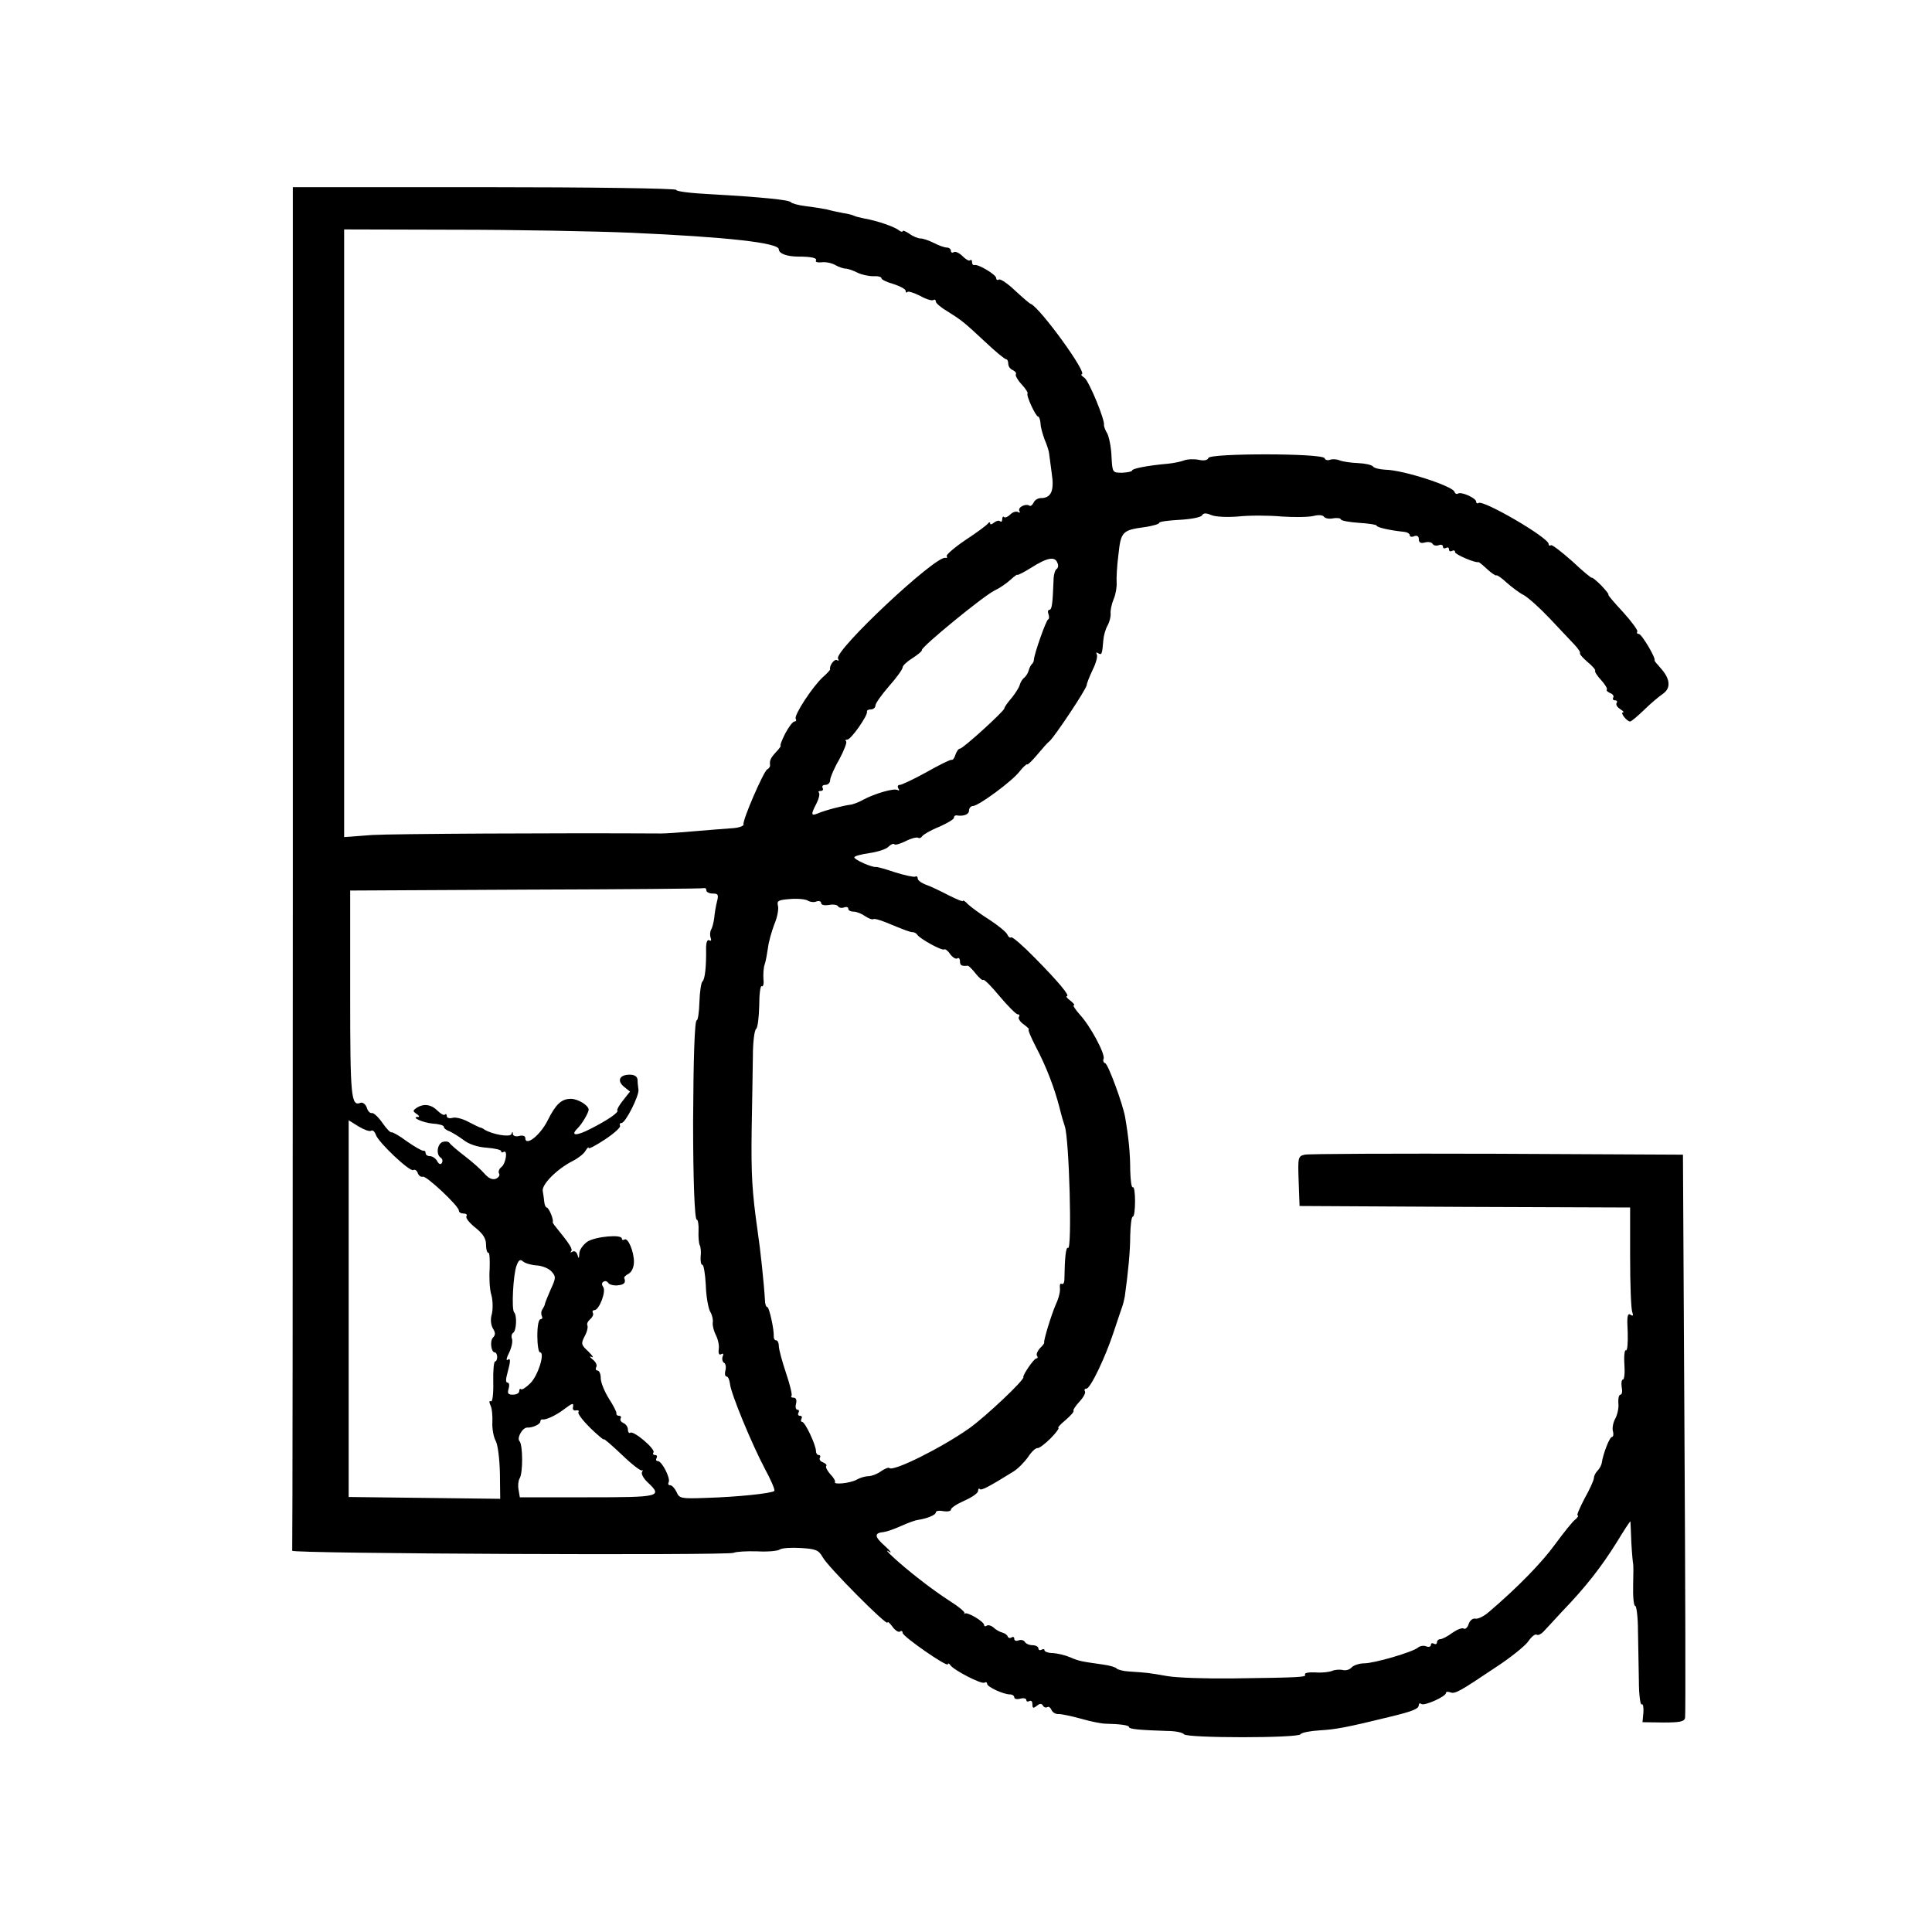 <?xml version="1.0" standalone="no"?>
<!DOCTYPE svg PUBLIC "-//W3C//DTD SVG 20010904//EN"
 "http://www.w3.org/TR/2001/REC-SVG-20010904/DTD/svg10.dtd">
<svg version="1.0" xmlns="http://www.w3.org/2000/svg"
 width="60px" height="60px" viewBox="0 0 640 640"
 preserveAspectRatio="xMidYMid meet">

<g transform="translate(0,640) scale(0.1,-0.1)"
fill="currentColor" stroke="none">
<path d="M970 3525 c0 -1240 -1 -2258 -2 -2262 -4 -10 1441 -16 1462 -7 8 4
43 6 78 5 34 -2 68 1 75 6 7 5 38 7 70 5 50 -3 59 -7 72 -30 16 -31 215 -231
215 -217 0 5 7 -1 16 -13 8 -12 20 -20 25 -17 5 4 9 2 9 -4 0 -12 150 -116
150 -104 0 4 4 3 8 -3 12 -17 103 -64 113 -58 5 3 9 1 9 -4 0 -10 54 -35 76
-35 8 0 14 -5 14 -10 0 -5 9 -7 20 -4 11 3 20 1 20 -5 0 -5 5 -6 10 -3 6 3 10
-1 10 -11 0 -13 3 -14 14 -5 10 8 16 9 21 1 3 -6 10 -8 15 -5 4 3 10 -2 13 -9
3 -8 14 -15 24 -14 10 0 44 -7 76 -16 31 -9 67 -16 80 -16 47 -1 77 -5 77 -11
0 -7 35 -10 125 -13 28 0 53 -5 57 -11 10 -13 377 -13 386 0 4 6 33 11 64 13
53 3 90 10 233 45 74 18 95 26 95 39 0 5 4 7 9 3 11 -6 81 25 81 37 0 4 6 5
14 2 16 -6 29 1 154 85 46 30 93 68 104 83 11 16 23 26 28 23 5 -3 14 1 22 9
7 8 36 38 63 68 79 82 130 148 180 228 25 41 45 72 46 70 0 -3 2 -34 3 -70 2
-36 5 -67 6 -70 1 -3 1 -35 0 -72 -1 -38 2 -68 7 -68 4 0 9 -37 9 -82 1 -46 2
-120 3 -166 0 -46 5 -81 9 -78 5 3 7 -9 6 -27 l-3 -32 69 -1 c55 0 69 3 72 15
2 9 1 432 -2 941 l-5 925 -615 3 c-338 1 -625 0 -638 -3 -22 -5 -23 -9 -20
-88 l3 -82 548 -3 547 -2 0 -164 c0 -91 3 -172 7 -182 4 -12 3 -15 -6 -9 -10
6 -12 -7 -9 -58 1 -36 -1 -63 -6 -60 -4 3 -7 -18 -5 -46 2 -28 0 -51 -5 -51
-4 0 -6 -11 -4 -25 3 -14 1 -25 -4 -25 -5 0 -8 -12 -7 -28 2 -15 -3 -38 -10
-51 -7 -12 -11 -32 -8 -42 3 -10 1 -19 -3 -19 -8 0 -29 -54 -34 -86 -1 -8 -8
-20 -14 -26 -7 -7 -12 -18 -12 -24 0 -7 -14 -38 -31 -68 -16 -31 -27 -56 -23
-56 4 0 1 -6 -7 -13 -9 -6 -39 -44 -67 -82 -45 -62 -124 -143 -220 -225 -16
-14 -36 -24 -45 -22 -8 2 -18 -6 -22 -18 -3 -11 -11 -18 -16 -15 -5 4 -22 -3
-38 -14 -16 -12 -34 -21 -40 -21 -6 0 -11 -5 -11 -11 0 -5 -4 -7 -10 -4 -5 3
-10 2 -10 -4 0 -6 -7 -8 -15 -5 -8 4 -21 2 -28 -4 -18 -15 -145 -52 -178 -52
-15 0 -34 -6 -41 -13 -7 -8 -20 -12 -30 -9 -10 2 -26 1 -35 -3 -10 -4 -35 -7
-57 -5 -21 1 -36 -2 -33 -7 6 -9 -15 -10 -240 -13 -87 -1 -185 2 -218 8 -62
11 -66 11 -125 15 -19 1 -38 6 -41 10 -3 4 -23 10 -45 13 -71 10 -79 11 -109
24 -16 7 -42 13 -57 14 -16 0 -28 5 -28 9 0 5 -4 5 -10 2 -5 -3 -10 -1 -10 4
0 6 -9 11 -19 11 -11 0 -23 5 -26 11 -4 6 -13 8 -21 5 -8 -3 -14 -1 -14 5 0 6
-4 8 -9 5 -5 -4 -11 -2 -13 3 -1 5 -10 11 -18 13 -8 2 -21 9 -28 16 -8 7 -18
10 -23 7 -5 -4 -9 -2 -9 2 0 11 -55 44 -64 38 -3 -3 -4 -2 -1 1 2 4 -18 21
-45 38 -27 17 -73 50 -102 73 -65 50 -130 110 -103 93 11 -7 5 2 -14 19 -35
31 -36 43 -3 46 9 1 35 10 57 20 22 10 47 19 55 20 29 4 60 16 60 25 0 5 11 7
25 4 14 -2 25 0 25 5 0 6 20 19 45 30 25 11 45 25 45 32 0 7 3 10 6 6 5 -5 30
8 109 57 17 10 39 33 51 50 11 17 25 30 31 29 5 -1 25 14 43 32 19 19 30 35
26 35 -4 0 7 12 24 26 17 15 29 28 26 31 -2 2 7 16 20 30 13 14 21 29 18 34
-3 5 -1 9 5 9 13 0 63 104 91 190 12 36 24 72 27 80 3 8 7 24 9 35 11 79 18
149 18 203 1 34 4 62 9 62 4 0 7 23 7 51 0 27 -3 48 -7 46 -5 -3 -8 23 -9 56
0 56 -5 107 -17 177 -8 44 -56 175 -66 178 -6 2 -8 9 -5 15 5 16 -43 107 -79
146 -15 17 -24 31 -20 31 5 0 -1 7 -11 15 -11 8 -16 15 -12 15 12 0 -28 48
-106 127 -39 40 -74 70 -78 68 -5 -3 -10 2 -13 9 -3 8 -30 30 -59 49 -29 18
-61 42 -71 51 -9 10 -17 15 -17 12 0 -4 -21 5 -47 18 -27 14 -60 30 -75 35
-16 6 -28 15 -28 21 0 6 -4 9 -8 6 -4 -2 -34 4 -66 14 -32 11 -61 19 -64 18
-13 -2 -72 24 -72 32 0 4 22 10 50 14 27 4 56 13 63 21 8 8 17 12 20 8 3 -3
20 2 38 11 17 9 35 13 40 11 4 -3 10 -1 14 5 3 5 28 20 56 31 27 12 49 25 49
30 0 5 3 8 8 8 24 -4 42 3 42 16 0 8 6 15 13 15 18 0 130 82 155 115 11 14 23
25 25 23 2 -2 17 13 33 32 16 19 34 40 41 45 17 15 123 174 123 186 0 5 9 28
20 51 11 22 17 45 13 51 -3 6 -1 7 5 3 12 -7 13 -3 17 44 1 14 7 36 14 48 7
13 11 30 10 40 -1 9 3 30 10 47 7 16 11 41 10 55 -1 14 1 56 6 93 8 76 13 81
88 91 26 4 47 10 47 14 0 4 30 8 67 10 37 2 71 8 75 15 5 8 13 8 30 1 13 -6
52 -8 89 -5 36 4 101 4 145 0 43 -3 91 -2 106 2 16 4 30 3 34 -3 4 -5 17 -8
30 -5 13 2 25 1 26 -4 2 -4 29 -9 60 -11 32 -2 58 -6 58 -9 0 -6 44 -16 93
-21 9 -1 17 -6 17 -11 0 -5 7 -7 15 -3 9 3 15 0 15 -10 0 -11 6 -15 20 -11 11
3 23 1 26 -5 3 -5 12 -7 20 -4 8 3 14 1 14 -5 0 -6 5 -7 10 -4 6 3 10 1 10 -5
0 -6 4 -8 10 -5 6 3 10 2 10 -4 0 -8 69 -37 77 -33 2 1 15 -10 29 -23 15 -14
29 -23 31 -21 2 2 18 -9 34 -24 17 -15 42 -34 56 -41 15 -8 54 -43 87 -78 34
-36 71 -75 82 -87 12 -13 20 -25 18 -27 -3 -3 9 -16 25 -30 16 -13 28 -27 25
-29 -2 -3 7 -17 20 -31 13 -14 21 -28 19 -31 -3 -3 2 -8 11 -12 9 -3 13 -10
10 -15 -3 -5 0 -9 6 -9 6 0 9 -4 5 -9 -3 -6 3 -14 12 -20 10 -6 14 -11 9 -11
-10 0 13 -30 24 -30 4 0 24 17 46 38 21 21 50 45 63 54 27 19 24 50 -9 86 -11
12 -20 23 -19 24 5 8 -43 88 -52 88 -6 0 -8 4 -5 8 2 4 -19 33 -48 65 -29 31
-51 57 -48 57 3 0 -7 13 -23 30 -16 16 -30 28 -32 26 -2 -1 -31 23 -65 55 -35
31 -66 55 -70 53 -5 -3 -8 -1 -8 4 0 21 -215 146 -232 136 -4 -3 -8 -1 -8 4 0
12 -49 34 -60 27 -5 -3 -10 0 -12 6 -6 19 -170 72 -228 73 -19 1 -38 5 -42 11
-4 5 -26 10 -50 11 -24 1 -51 5 -60 9 -10 4 -24 5 -32 2 -8 -3 -16 -1 -18 5
-6 17 -380 17 -385 1 -3 -8 -15 -10 -33 -6 -16 3 -37 2 -47 -2 -10 -4 -34 -9
-53 -11 -68 -6 -120 -16 -120 -23 0 -3 -15 -6 -32 -7 -33 0 -33 0 -36 54 -1
30 -8 64 -14 76 -7 11 -11 24 -11 27 5 15 -49 145 -64 157 -9 6 -14 12 -10 12
23 0 -138 221 -168 233 -4 1 -27 21 -52 44 -25 24 -49 40 -54 37 -5 -3 -9 -1
-9 5 0 11 -60 47 -72 43 -5 -1 -8 3 -8 10 0 6 -3 9 -6 6 -3 -4 -14 2 -25 13
-11 11 -24 17 -29 14 -6 -4 -10 -1 -10 4 0 6 -6 11 -14 11 -7 0 -27 7 -42 15
-16 8 -36 15 -44 15 -9 0 -26 7 -38 16 -12 8 -22 12 -22 8 0 -3 -6 -2 -12 3
-15 12 -73 32 -114 39 -15 3 -31 7 -34 9 -4 2 -20 7 -36 9 -16 3 -40 8 -54 12
-14 3 -45 8 -70 11 -25 3 -47 9 -50 13 -5 8 -96 17 -272 27 -60 3 -108 9 -108
14 0 5 -286 9 -635 9 l-635 0 0 -2255z m1120 2104 c316 -14 490 -33 490 -55 0
-14 27 -24 65 -24 44 0 63 -5 58 -13 -3 -5 5 -7 18 -6 13 2 34 -2 46 -9 12 -7
28 -12 35 -12 7 0 24 -6 38 -13 14 -7 37 -12 53 -12 15 1 27 -2 27 -7 0 -4 18
-13 40 -19 22 -7 40 -17 40 -22 0 -6 3 -8 6 -4 3 3 22 -3 42 -13 19 -11 39
-17 44 -14 4 3 8 1 8 -5 0 -5 17 -20 38 -32 49 -31 54 -35 125 -101 34 -32 65
-58 70 -58 4 0 7 -7 7 -15 0 -9 7 -18 15 -21 8 -4 13 -10 10 -14 -2 -4 6 -19
19 -33 13 -14 22 -28 20 -30 -6 -6 27 -77 35 -77 3 0 7 -10 8 -23 0 -12 7 -35
13 -52 7 -16 14 -37 15 -45 1 -8 5 -39 9 -68 9 -58 -2 -82 -36 -82 -10 0 -21
-7 -24 -15 -4 -8 -10 -13 -14 -10 -13 8 -40 -6 -33 -18 3 -5 1 -7 -5 -3 -6 3
-17 0 -25 -8 -8 -8 -17 -12 -21 -9 -3 4 -6 0 -6 -7 0 -7 -3 -10 -7 -7 -3 4
-12 2 -20 -4 -7 -6 -13 -8 -13 -3 0 5 -4 5 -8 -1 -4 -5 -37 -30 -74 -54 -37
-25 -64 -49 -62 -53 3 -5 1 -7 -4 -6 -31 10 -371 -309 -356 -334 4 -6 2 -8 -3
-5 -9 6 -27 -19 -23 -31 0 -1 -10 -13 -24 -25 -34 -31 -97 -127 -90 -138 3 -5
1 -9 -4 -9 -6 0 -19 -18 -31 -40 -11 -22 -18 -40 -15 -40 2 0 -4 -10 -16 -22
-18 -20 -21 -27 -19 -44 0 -4 -4 -10 -10 -13 -12 -8 -82 -168 -78 -182 1 -6
-18 -12 -43 -13 -25 -2 -81 -6 -125 -10 -44 -4 -91 -7 -105 -7 -348 2 -887 -1
-957 -5 l-93 -7 0 1007 0 1006 368 -1 c202 0 464 -5 582 -10z m1413 -1094 c4
-8 2 -17 -3 -20 -5 -3 -10 -20 -10 -38 -3 -75 -5 -97 -14 -97 -4 0 -6 -6 -3
-14 3 -8 3 -16 -1 -18 -7 -3 -46 -114 -47 -133 0 -5 -3 -12 -7 -15 -3 -3 -8
-12 -10 -20 -2 -8 -8 -19 -15 -25 -7 -5 -13 -16 -15 -24 -2 -8 -14 -27 -26
-42 -13 -15 -25 -31 -25 -36 -3 -11 -137 -133 -147 -133 -5 0 -11 -9 -15 -20
-3 -11 -9 -19 -13 -17 -4 1 -41 -17 -83 -41 -42 -23 -82 -42 -88 -42 -7 0 -9
-5 -5 -12 4 -6 3 -8 -3 -5 -11 7 -76 -12 -113 -32 -14 -8 -34 -16 -45 -17 -23
-3 -82 -18 -107 -29 -22 -9 -22 -2 -3 34 8 16 11 31 8 35 -4 3 -1 6 6 6 7 0 9
5 6 10 -3 6 1 10 9 10 9 0 16 7 16 16 0 8 13 39 30 68 16 30 26 56 23 60 -4 3
-2 6 4 6 12 0 69 81 65 93 -1 4 5 7 13 7 8 0 15 6 15 13 0 7 20 35 45 64 25
28 45 56 45 62 0 6 15 20 33 31 17 11 32 23 31 27 -1 11 205 180 241 197 17 8
40 24 53 36 12 11 22 18 22 16 0 -3 21 8 47 24 52 33 78 38 86 15z m-1163
-1085 c0 -5 10 -10 21 -10 18 0 20 -4 14 -27 -4 -16 -8 -40 -9 -54 -2 -14 -6
-31 -10 -38 -4 -6 -5 -19 -2 -27 3 -9 2 -12 -4 -9 -7 4 -11 -6 -11 -27 1 -61
-4 -103 -12 -109 -4 -3 -9 -33 -10 -67 -1 -34 -5 -62 -9 -62 -7 0 -11 -127
-12 -337 0 -189 5 -323 12 -323 4 0 7 -17 6 -37 -1 -21 1 -42 4 -48 3 -5 5
-22 3 -37 -1 -16 1 -28 6 -28 4 0 9 -30 11 -66 1 -37 8 -76 14 -88 7 -11 11
-29 9 -38 -1 -10 4 -28 10 -40 7 -13 12 -34 10 -47 -2 -14 1 -21 8 -17 6 4 9
1 5 -7 -3 -8 -1 -18 4 -21 6 -3 8 -15 5 -26 -3 -11 -1 -20 4 -20 5 0 9 -10 11
-23 2 -31 73 -202 116 -283 20 -37 34 -69 31 -73 -9 -8 -122 -20 -227 -23 -82
-3 -88 -2 -97 20 -6 12 -15 22 -21 22 -6 0 -8 4 -5 10 7 12 -22 70 -36 70 -6
0 -7 5 -4 10 3 6 1 10 -5 10 -6 0 -9 4 -5 9 6 11 -65 72 -77 65 -4 -3 -8 2 -8
11 0 8 -7 18 -15 21 -8 4 -12 10 -9 15 3 5 0 9 -5 9 -6 0 -10 3 -9 8 1 4 -10
26 -25 49 -15 24 -27 54 -27 68 0 14 -5 25 -11 25 -5 0 -7 5 -4 11 4 6 -1 17
-11 25 -11 9 -13 13 -4 9 8 -4 3 4 -11 18 -24 22 -25 26 -12 51 8 14 11 30 9
35 -3 5 1 14 9 21 8 7 12 16 9 21 -3 5 0 9 5 9 16 0 40 63 29 77 -5 7 -5 14 1
17 5 4 12 2 16 -4 3 -5 17 -9 30 -8 23 2 29 9 23 24 -2 3 5 10 15 15 10 6 17
22 17 39 0 35 -20 81 -31 74 -5 -3 -9 -2 -9 3 0 15 -87 7 -114 -10 -14 -10
-27 -27 -27 -40 -1 -17 -2 -18 -6 -4 -3 10 -10 14 -16 11 -7 -4 -9 -4 -5 1 6
7 -4 23 -52 82 -6 7 -10 14 -9 15 4 7 -13 48 -20 48 -3 0 -7 8 -8 18 -1 9 -3
26 -5 36 -5 21 46 73 99 100 18 9 37 24 42 33 6 10 11 15 11 10 0 -4 25 9 55
29 30 20 52 40 49 45 -3 5 0 9 5 9 13 0 58 89 56 110 -1 8 -3 23 -3 33 -1 11
-10 17 -26 17 -34 0 -43 -20 -19 -40 l20 -16 -23 -29 c-13 -16 -21 -31 -19
-33 6 -7 -33 -33 -88 -61 -48 -25 -69 -24 -44 1 14 13 37 52 37 62 0 14 -35
36 -59 36 -31 0 -50 -18 -76 -70 -25 -51 -75 -90 -75 -59 0 6 -9 9 -20 6 -11
-3 -20 0 -21 6 0 9 -2 9 -5 0 -5 -11 -63 -1 -89 15 -5 4 -12 7 -15 7 -3 1 -20
9 -39 19 -18 10 -42 16 -52 13 -11 -3 -19 0 -19 6 0 6 -3 8 -6 5 -3 -4 -14 2
-25 13 -21 21 -46 24 -69 9 -13 -9 -13 -11 0 -20 8 -5 11 -10 5 -10 -26 0 15
-19 48 -22 20 -1 37 -6 37 -10 0 -5 8 -12 18 -15 9 -4 31 -17 47 -29 19 -15
48 -24 78 -26 26 -2 47 -7 47 -11 0 -5 4 -6 8 -3 15 9 8 -38 -7 -50 -8 -6 -11
-16 -8 -21 4 -6 -1 -14 -11 -18 -11 -4 -24 2 -37 17 -11 13 -40 39 -65 58 -25
19 -48 39 -51 44 -4 5 -14 6 -23 3 -18 -7 -22 -42 -6 -52 6 -4 7 -11 4 -17 -4
-7 -10 -5 -16 6 -5 9 -16 16 -23 16 -8 0 -15 4 -15 10 0 5 -3 9 -7 8 -5 -1
-29 13 -55 31 -25 19 -49 32 -51 30 -3 -2 -17 12 -30 31 -13 19 -29 34 -35 33
-6 -2 -14 7 -17 18 -4 11 -13 18 -20 16 -32 -13 -35 15 -35 360 l0 343 583 3
c320 1 585 3 590 5 4 1 7 -2 7 -8z m365 -36 c8 3 15 0 15 -5 0 -7 11 -9 25 -7
14 3 28 1 31 -4 3 -5 12 -7 20 -4 8 3 14 1 14 -4 0 -6 8 -10 18 -10 10 0 27
-7 38 -15 12 -8 24 -12 26 -10 3 3 22 -2 44 -11 58 -24 78 -32 88 -32 5 0 12
-4 15 -9 10 -14 83 -54 89 -48 3 2 12 -4 19 -15 8 -11 19 -18 24 -15 5 4 9 -1
9 -9 0 -14 5 -17 26 -15 3 0 15 -12 26 -26 11 -14 23 -24 25 -21 3 3 28 -22
55 -55 27 -32 54 -59 59 -59 6 0 8 -4 4 -9 -3 -5 5 -17 17 -25 12 -9 19 -16
16 -16 -4 0 7 -26 23 -57 35 -66 62 -137 79 -203 6 -25 14 -52 17 -60 15 -40
25 -412 11 -404 -7 5 -11 -32 -12 -103 0 -12 -4 -19 -9 -16 -5 3 -7 -3 -6 -13
2 -11 -4 -35 -13 -54 -15 -34 -42 -122 -39 -128 1 -1 -5 -10 -14 -18 -8 -9
-13 -20 -10 -25 4 -5 2 -9 -2 -9 -8 0 -46 -56 -43 -62 4 -9 -125 -131 -180
-170 -91 -64 -251 -144 -264 -131 -2 3 -15 -2 -28 -11 -12 -9 -31 -16 -41 -16
-10 0 -28 -5 -40 -12 -23 -12 -78 -17 -71 -7 2 3 -5 15 -16 26 -10 12 -16 23
-13 27 3 3 -2 8 -11 12 -9 3 -13 10 -10 15 3 5 1 9 -4 9 -5 0 -9 6 -9 13 0 20
-36 97 -46 97 -4 0 -5 5 -2 10 3 6 1 10 -5 10 -6 0 -8 5 -5 10 3 6 2 10 -3 10
-6 0 -8 9 -5 20 3 12 0 20 -8 20 -7 0 -10 2 -7 6 3 3 -5 37 -18 75 -13 39 -24
79 -24 90 0 10 -4 19 -9 19 -5 0 -8 6 -8 13 2 21 -15 97 -21 97 -4 0 -8 10 -8
23 -3 53 -15 167 -24 227 -19 134 -22 189 -20 340 2 85 3 193 4 240 0 47 5 88
11 92 5 4 9 38 10 76 0 39 4 68 8 65 5 -3 8 8 6 23 -1 16 0 38 4 49 4 11 8 36
11 55 2 19 12 54 21 78 10 23 15 51 12 62 -4 16 1 19 42 22 25 2 52 -1 58 -6
7 -4 20 -6 28 -2z m-1476 -760 c5 4 12 -2 16 -13 8 -25 113 -124 124 -117 5 3
12 -1 15 -10 3 -9 11 -14 17 -12 11 4 119 -97 119 -112 0 -6 7 -10 16 -10 8 0
13 -4 9 -9 -3 -6 10 -22 30 -38 25 -20 35 -36 35 -55 0 -16 3 -28 8 -28 4 0 5
-24 4 -54 -2 -29 0 -69 6 -87 5 -19 5 -47 1 -63 -5 -17 -3 -35 4 -47 8 -13 9
-21 0 -30 -11 -11 -6 -49 6 -49 4 0 8 -7 8 -15 0 -8 -3 -15 -7 -15 -4 0 -7
-31 -6 -69 1 -40 -3 -67 -8 -63 -6 3 -6 -3 -1 -14 5 -10 7 -36 6 -57 -1 -20 4
-47 11 -60 7 -12 13 -60 14 -107 l1 -85 -251 3 -251 3 0 624 0 624 32 -20 c18
-11 37 -18 42 -15z m550 -446 c17 -1 39 -10 48 -20 15 -17 15 -21 -3 -60 -10
-23 -19 -45 -19 -48 0 -3 -4 -11 -8 -17 -5 -7 -5 -17 -2 -23 3 -5 1 -10 -4
-10 -7 0 -11 -23 -11 -55 0 -30 4 -55 9 -55 17 0 -6 -76 -32 -102 -14 -14 -28
-23 -31 -20 -3 3 -6 0 -6 -6 0 -7 -9 -12 -21 -12 -16 0 -19 4 -14 20 3 11 2
20 -4 20 -6 0 -6 11 0 32 11 41 11 51 0 43 -5 -3 -3 8 6 25 8 17 12 37 9 45
-3 8 -1 17 4 20 11 7 13 58 3 68 -9 10 -3 125 8 154 7 19 12 23 22 14 7 -6 28
-12 46 -13z m119 -470 c-2 -7 3 -12 10 -10 8 1 11 -1 8 -6 -3 -5 15 -28 39
-52 25 -24 45 -41 45 -38 0 4 27 -20 60 -51 33 -32 63 -55 67 -52 3 3 3 1 0
-5 -4 -6 5 -22 18 -34 51 -48 43 -50 -199 -50 l-224 0 -4 24 c-3 14 -1 31 3
38 12 18 11 112 0 124 -10 10 10 46 26 45 17 -1 43 11 43 20 0 5 3 8 8 7 11
-2 45 14 71 34 28 21 32 22 29 6z"/>
</g>
</svg>
